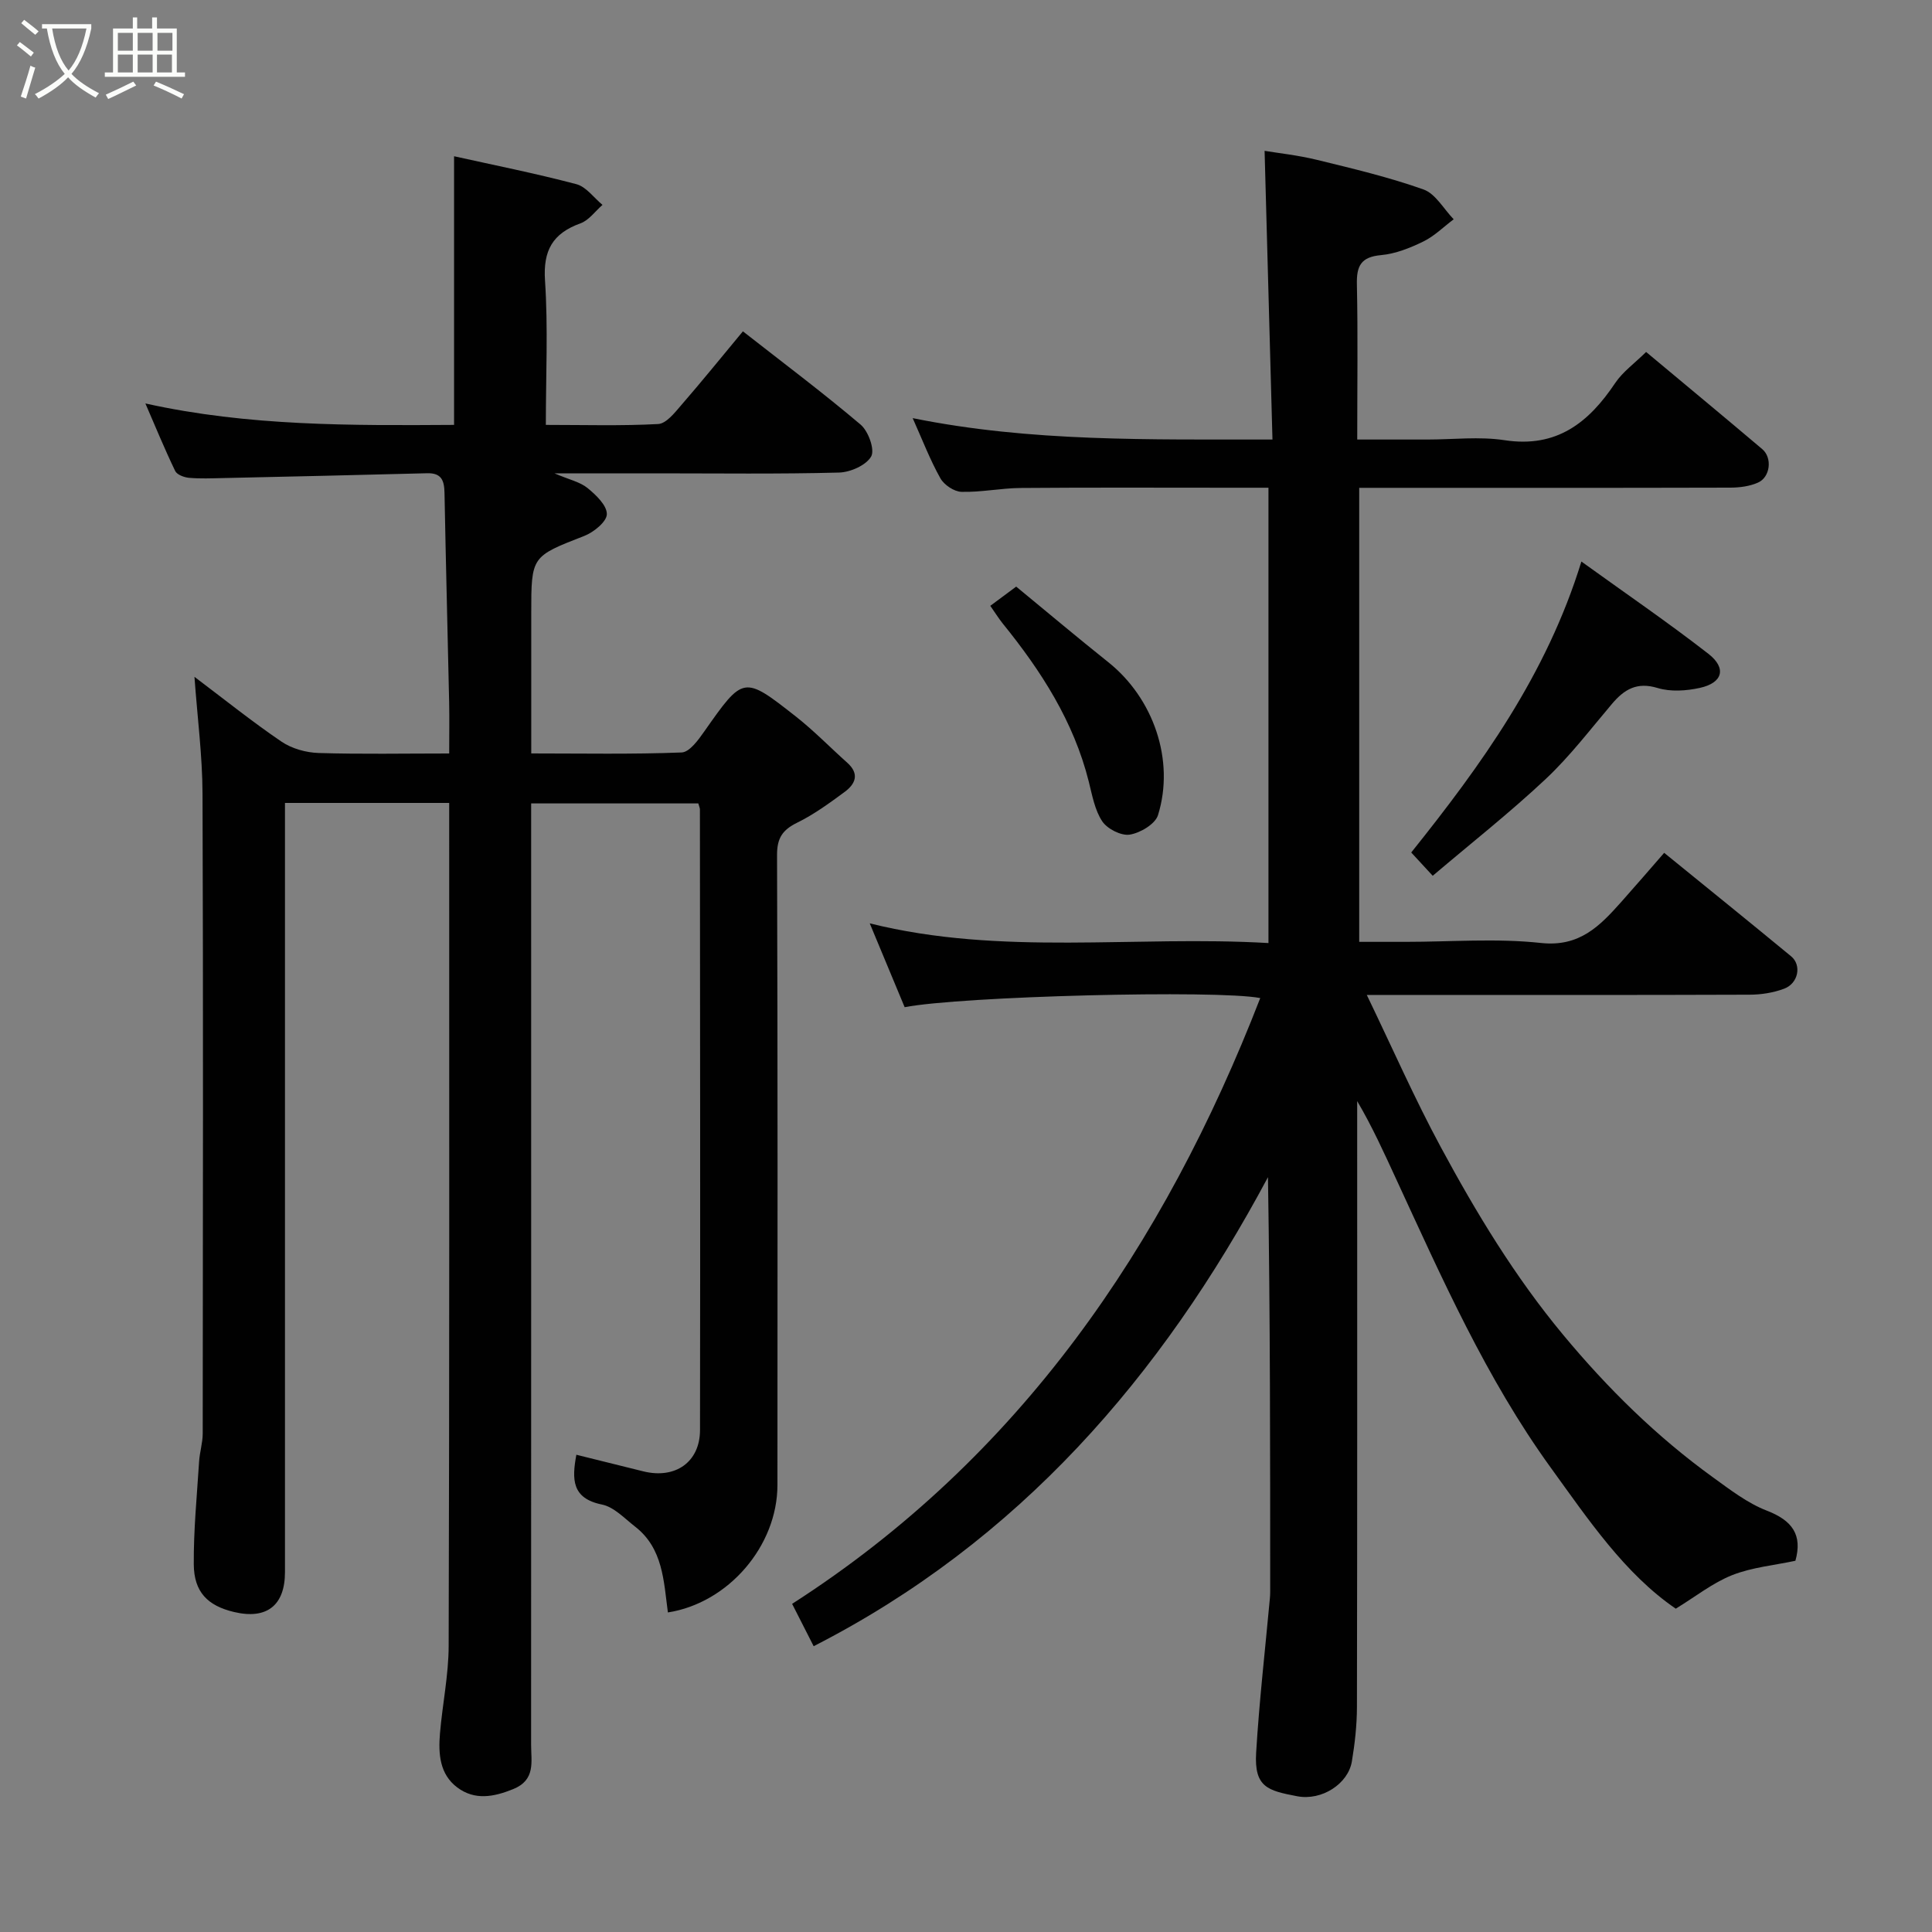 <svg enable-background="new 0 0 400 400" viewBox="0 0 400 400" xmlns="http://www.w3.org/2000/svg"><rect x="0" y="0" width="400" height="400" fill="#808080" stroke="none"/><path d="m6.4 11.7c-1-.8-1.9-1.6-2.9-2.3l.6-.7c.9.7 1.9 1.4 2.9 2.2zm-2.1 8.3c.7-2.1 1.4-4.2 2-6.4.2.1.6.3 1 .4-.7 2.3-1.3 4.4-1.9 6.4zm3-12.8c-1.1-.9-2.1-1.7-2.9-2.4l.6-.7c1 .8 2 1.5 3 2.4zm1.4-1.3v-.9h10.2v.9c-.9 4.2-2.3 7.3-4.1 9.4 1.3 1.4 3.2 2.7 5.7 4-.2.2-.4.5-.7.9-2.5-1.4-4.4-2.7-5.7-4.2-1.4 1.5-3.5 3-6.1 4.4 0 0 0 0-.1-.1-.3-.4-.5-.7-.7-.8 2.7-1.4 4.7-2.8 6.2-4.2-1.8-2.2-3-5.3-3.7-9.4zm9.2 0h-7.1c.6 3.8 1.7 6.7 3.4 8.7 1.7-2 2.9-4.8 3.7-8.7z" fill="#fbfcfa"/><path d="m31.6 3.6h.9v2.3h4.1v9.1h1.7v.9h-16.6v-.9h1.7v-9.1h4.1v-2.3h.9v2.3h3.1v-2.3zm-4 13.3.6.8c-1.9.9-3.8 1.9-5.8 2.8-.2-.3-.3-.6-.5-.9 2-.9 3.9-1.8 5.7-2.7zm-3.2-10.1v3.7h3.1v-3.7zm0 4.5v3.7h3.1v-3.7zm4.1-4.5v3.7h3.1v-3.7zm0 4.5v3.7h3.1v-3.7zm9.1 9.1c-2.1-1.1-4.1-2-5.8-2.7l.5-.8c2.2.9 4.1 1.8 5.8 2.6zm-1.9-13.6h-3.1v3.7h3.1zm-3.2 4.5v3.7h3.1v-3.7z" fill="#fbfcfa"/><g fill="#010101"><path d="m40.26 140.13c6.24 4.7 11.97 9.31 18.04 13.43 2.13 1.44 5.07 2.26 7.68 2.34 8.79.27 17.6.1 27.02.1 0-3.77.06-7.21-.01-10.65-.31-14.43-.69-28.86-.96-43.29-.05-2.56-.6-4.16-3.6-4.08-14.1.38-28.2.68-42.29 1-2.33.05-4.68.15-6.99-.05-1.02-.09-2.51-.64-2.88-1.42-2.17-4.5-4.07-9.13-6.17-13.98 21.28 4.73 42.69 4.57 63.91 4.44 0-18.56 0-36.95 0-55.62 8.05 1.79 16.75 3.52 25.32 5.78 2.04.54 3.62 2.81 5.41 4.29-1.51 1.31-2.81 3.19-4.56 3.82-5.75 2.08-7.76 5.59-7.34 11.86.65 9.75.17 19.57.17 29.87 8.05 0 15.67.23 23.26-.18 1.64-.09 3.37-2.27 4.69-3.81 4.29-4.94 8.41-10.03 12.85-15.38 8.3 6.5 16.53 12.67 24.37 19.31 1.6 1.35 2.98 5.18 2.19 6.59-1.04 1.83-4.31 3.28-6.67 3.34-12.5.33-25 .16-37.5.16-6.66 0-13.32 0-21.41 0 3.14 1.34 5.33 1.79 6.86 3.05 1.75 1.43 4.01 3.58 3.99 5.4-.01 1.54-2.69 3.73-4.63 4.49-10.98 4.29-11.02 4.17-11.02 16.03v29.02c10.6 0 20.88.2 31.13-.2 1.65-.06 3.48-2.62 4.72-4.39 8.07-11.47 8.08-11.58 18.9-3.08 3.76 2.95 7.11 6.41 10.68 9.6 2.59 2.31 1.68 4.41-.56 6.05-3.15 2.32-6.35 4.66-9.84 6.37-3.02 1.49-4.15 3.18-4.14 6.67.14 43.49.11 86.98.08 130.47-.01 12.59-10.16 24.41-22.68 26.36-.87-6.45-.98-13.26-6.79-17.77-2.19-1.7-4.36-4.06-6.86-4.57-6.27-1.27-6.24-5.23-5.3-10.31 4.63 1.15 9.25 2.29 13.87 3.44 6.6 1.63 11.72-1.9 11.73-8.56.07-42.82.01-85.65-.02-128.47 0-.31-.16-.62-.33-1.26-11.3 0-22.68 0-34.61 0v5.93c0 62.99.01 125.97-.01 188.96 0 3.51.98 7.29-3.72 9.19-4.05 1.64-7.94 2.36-11.56-.34-3.68-2.75-3.94-7.01-3.59-11.18.51-6.04 1.78-12.06 1.8-18.1.17-56.82.11-113.64.11-170.47 0-1.29 0-2.59 0-4.09-11.42 0-22.35 0-34 0v5.78 153.47c0 6.91-3.78 9.86-10.54 8.26-5.45-1.29-8.3-4.12-8.34-9.87-.05-7.09.65-14.18 1.1-21.27.12-1.95.75-3.89.75-5.83.04-44.16.12-88.31-.04-132.47-.03-7.86-1.06-15.71-1.67-24.18z"/><path d="m188.96 86.57c24.51 4.96 48.92 4.39 74.49 4.43-.55-20-1.08-39.73-1.63-59.77 2.7.45 6.85.89 10.86 1.87 7.41 1.81 14.88 3.58 22.05 6.13 2.49.89 4.18 4.05 6.24 6.17-2.08 1.56-3.99 3.48-6.28 4.6-2.75 1.34-5.77 2.55-8.77 2.82-4.16.38-5.08 2.24-4.99 6.06.22 10.47.07 20.95.07 32.12h14.54c5.33 0 10.76-.66 15.98.14 10.77 1.64 17.39-3.62 22.89-11.84 1.54-2.3 3.95-4.02 6.4-6.43 8.01 6.69 16.07 13.36 24.05 20.12 2.11 1.79 1.67 5.78-.87 6.92-1.72.77-3.79 1.04-5.7 1.05-25.49.07-50.98.04-76.88.04v94h9.64c9.33 0 18.75-.77 27.97.23 8.02.88 12.21-3.53 16.64-8.49 2.95-3.31 5.84-6.67 8.89-10.17 9.05 7.36 17.71 14.35 26.29 21.43 2.21 1.83 1.49 5.6-1.45 6.7-2.24.84-4.78 1.24-7.19 1.24-24.16.09-48.32.05-72.49.05-1.8 0-3.59 0-6.73 0 5.34 11.07 9.91 21.48 15.29 31.45 7.36 13.66 15.38 26.91 25.38 38.94 9.2 11.07 19.33 21.05 30.98 29.47 3.56 2.57 7.17 5.37 11.19 6.92 5.25 2.03 7.4 5 5.9 10.37-4.32.93-8.94 1.34-13.08 2.97-4.04 1.6-7.58 4.44-11.69 6.95-10.54-7.2-18.07-18.4-25.9-29.22-13.37-18.48-22.55-39.29-32.06-59.88-2.45-5.3-4.84-10.62-8-15.99v4.98c0 40.16.03 80.32-.05 120.48-.01 3.76-.43 7.55-1.05 11.26-.77 4.62-6.22 8.19-11.34 7.2-6.05-1.16-8.91-1.84-8.48-9.01.64-10.65 1.86-21.27 2.84-31.91.05-.5.07-1 .07-1.5 0-28.47 0-56.94-.46-85.75-22.1 41.36-51.62 75.41-94.06 97.11-1.35-2.65-2.75-5.4-4.46-8.77 47.08-30.23 76.95-73.98 96.92-125.42-8.9-1.74-62.04-.38-73.62 1.89-2.34-5.63-4.71-11.31-7.23-17.36 27.33 6.81 54.86 2.46 82.55 4.08 0-31.55 0-62.6 0-94.27-2.58 0-5.18 0-7.78 0-14.5 0-29-.07-43.49.05-4.1.03-8.21.91-12.29.8-1.51-.04-3.59-1.43-4.36-2.8-2.13-3.79-3.71-7.92-5.74-12.46z"/><path d="m327.41 116.26c9.18 6.62 17.94 12.61 26.29 19.1 3.83 2.98 2.97 6.02-1.76 7.06-2.81.62-6.07.84-8.76.02-4.28-1.3-6.89.29-9.43 3.28-4.47 5.27-8.69 10.83-13.7 15.54-7.4 6.95-15.41 13.26-23.42 20.06-1.65-1.79-3-3.24-4.45-4.82 14.47-18.09 28-36.76 35.23-60.24z"/><path d="m205.03 125.43c2.22-1.65 3.9-2.89 5.36-3.98 6.39 5.25 12.66 10.54 19.07 15.65 9.33 7.44 13.83 20.29 10.29 31.67-.58 1.85-3.68 3.69-5.85 4.03-1.77.28-4.64-1.18-5.69-2.75-1.55-2.32-2.08-5.4-2.79-8.22-3.12-12.45-9.85-22.91-17.81-32.73-.89-1.12-1.65-2.35-2.58-3.67z"/></g></svg>